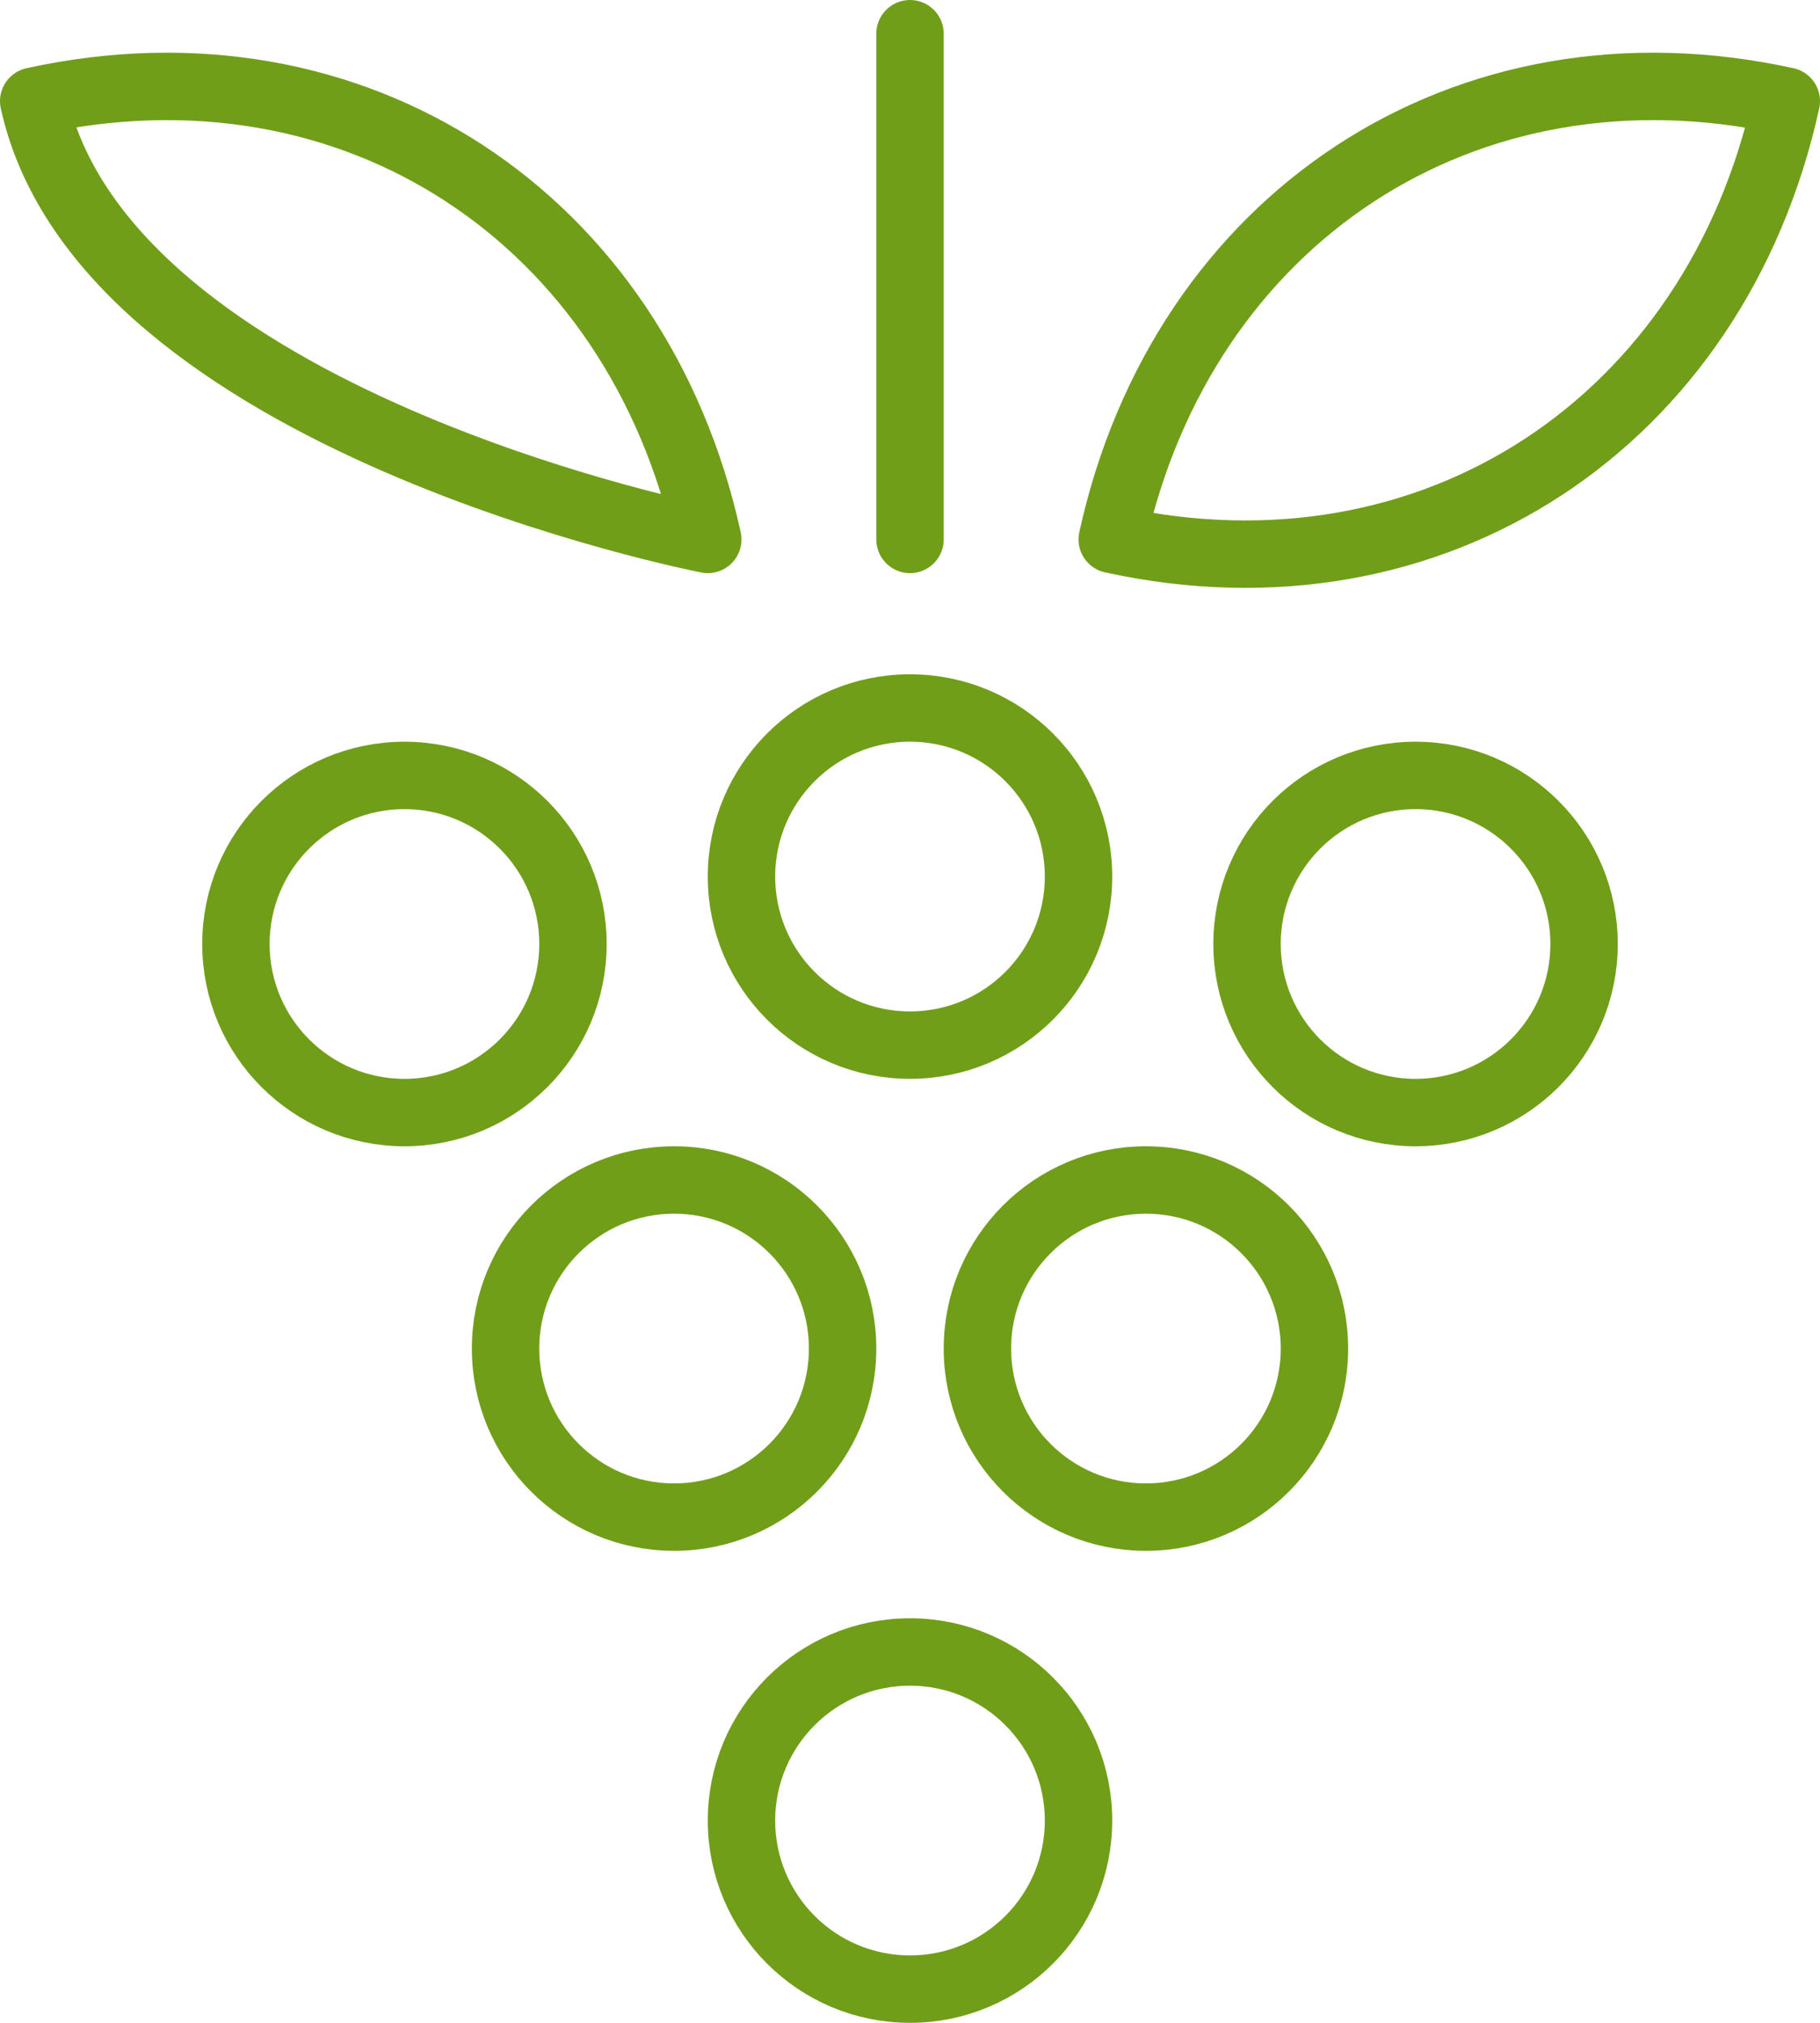 <?xml version="1.0" encoding="UTF-8" standalone="no"?>
<svg width="54px" height="60px" viewBox="0 0 54 60" version="1.1" xmlns="http://www.w3.org/2000/svg" xmlns:xlink="http://www.w3.org/1999/xlink" xmlns:sketch="http://www.bohemiancoding.com/sketch/ns">
    <!-- Generator: sketchtool 3.5.2 (25235) - http://www.bohemiancoding.com/sketch -->
    <title>Offers 2</title>
    <desc>Created with sketchtool.</desc>
    <defs></defs>
    <g id="05---Context-Navi" stroke="none" stroke-width="1" fill="none" fill-rule="evenodd" sketch:type="MSPage">
        <g id="ICONs-context-navi---Consumer" sketch:type="MSArtboardGroup" transform="translate(-1053, -1338)" stroke="#719E19" stroke-width="2" stroke-linejoin="round">
            <g id="-05--Context-navigation-My-Etisalat-Copy" sketch:type="MSLayerGroup" transform="translate(0, 1320)">
                <g id="Offers-2-ICON" transform="translate(1050, 18)" sketch:type="MSShapeGroup">
                    <g id="Offers-2" transform="translate(4, 1)">
                        <path d="M26,15 L26,0" id="Stroke-1" stroke-linecap="round"></path>
                        <path d="M32,15 C41.523,17.088 49.907,11.523 52,2 C42.478,-0.088 34.089,5.477 32,15 L32,15 Z" id="Stroke-3"></path>
                        <path d="M0,2 C9.523,-0.088 17.911,5.477 20,15 C20,15 2.092,11.523 0,2 Z" id="Stroke-5"></path>
                        <path d="M31,25 C31,27.762 28.762,30 26,30 C23.238,30 21,27.762 21,25 C21,22.238 23.238,20 26,20 C28.762,20 31,22.238 31,25 L31,25 Z" id="Stroke-7"></path>
                        <path d="M31,53 C31,55.762 28.762,58 26,58 C23.238,58 21,55.762 21,53 C21,50.238 23.238,48 26,48 C28.762,48 31,50.238 31,53 L31,53 Z" id="Stroke-9"></path>
                        <path d="M46,27 C46,29.762 43.762,32 41,32 C38.238,32 36,29.762 36,27 C36,24.238 38.238,22 41,22 C43.762,22 46,24.238 46,27 L46,27 Z" id="Stroke-11"></path>
                        <path d="M16,27 C16,29.762 13.762,32 11,32 C8.238,32 6,29.762 6,27 C6,24.238 8.238,22 11,22 C13.762,22 16,24.238 16,27 L16,27 Z" id="Stroke-13"></path>
                        <path d="M24,39 C24,41.762 21.762,44 19,44 C16.238,44 14,41.762 14,39 C14,36.238 16.238,34 19,34 C21.762,34 24,36.238 24,39 L24,39 Z" id="Stroke-15"></path>
                        <path d="M38,39 C38,41.762 35.762,44 33,44 C30.238,44 28,41.762 28,39 C28,36.238 30.238,34 33,34 C35.762,34 38,36.238 38,39 L38,39 Z" id="Stroke-17"></path>
                    </g>
                </g>
            </g>
        </g>
    </g>
</svg>